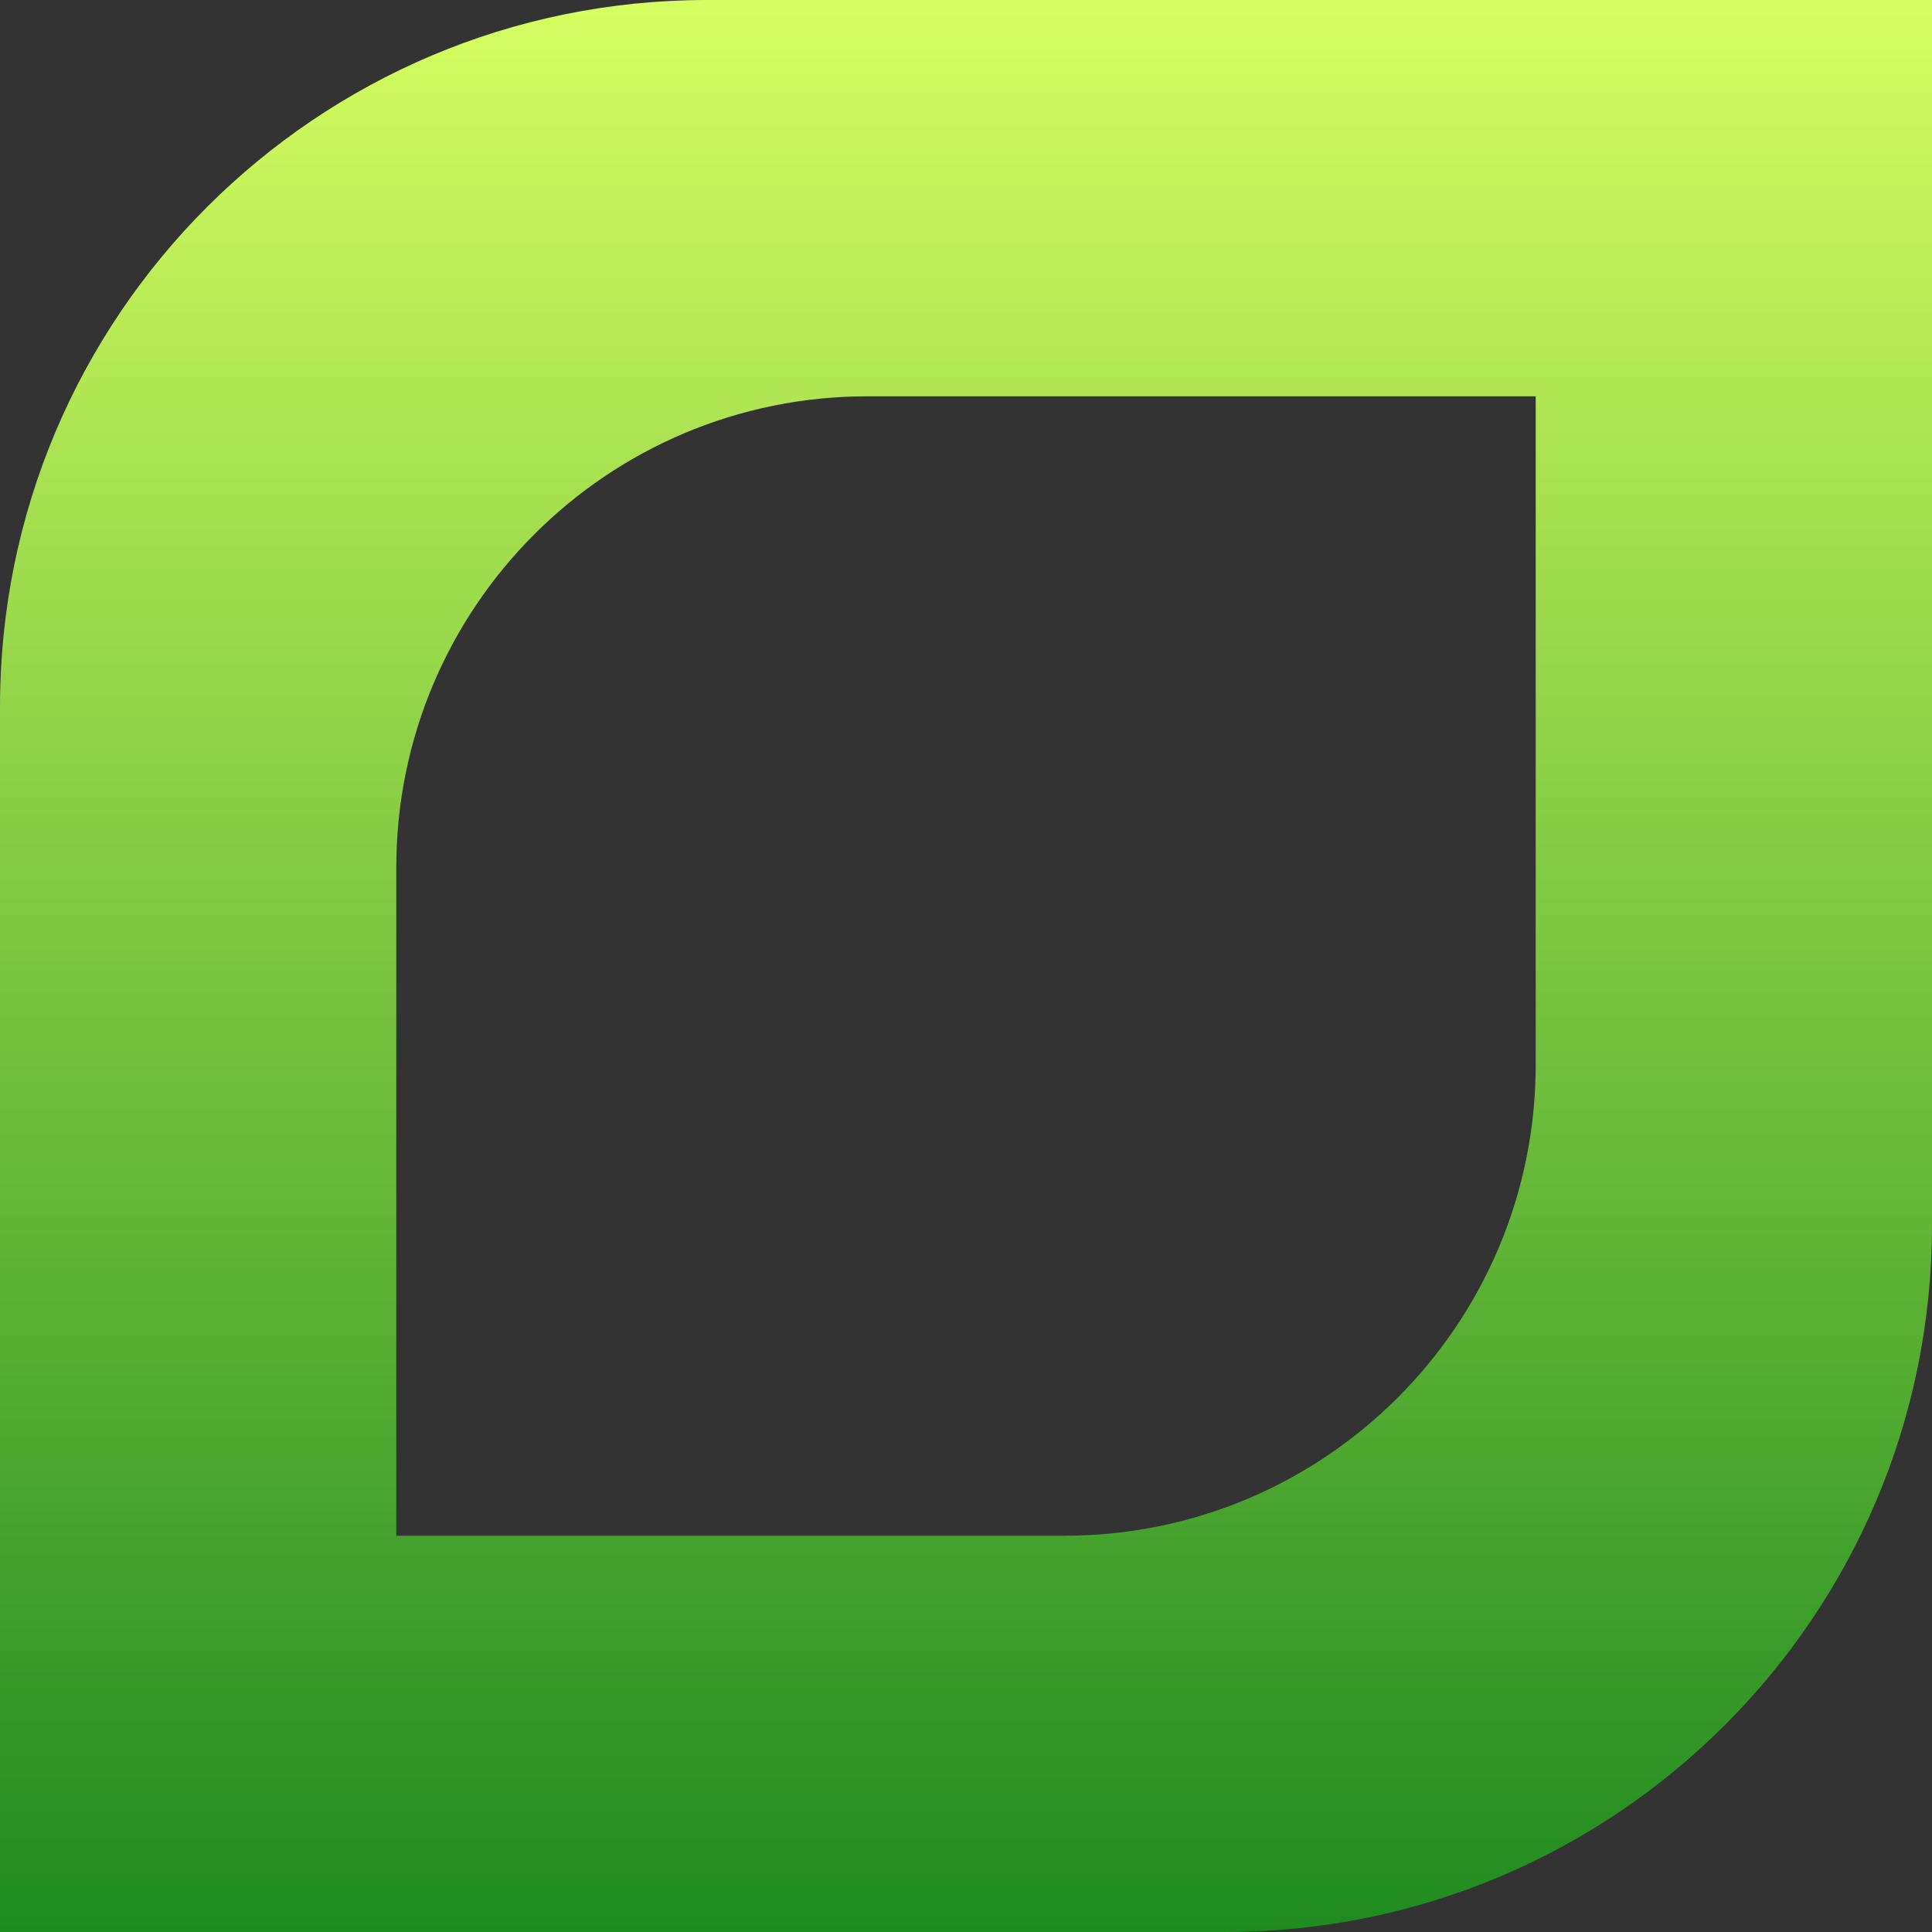 <svg width="41" height="41" viewBox="0 0 41 41" fill="none" xmlns="http://www.w3.org/2000/svg">
<rect x="0" y="0" width="41" height="41" fill="#333333" stroke="none"/>
<path fill-rule="evenodd" clip-rule="evenodd" d="M15 0C6.716 0 0 6.716 0 15V41H26C34.284 41 41 34.284 41 26V0H15ZM18.41 8.41C12.887 8.41 8.41 12.887 8.41 18.41V32.59H22.59C28.113 32.59 32.59 28.113 32.59 22.59V8.41H18.41Z" fill="url(#paint0_linear_1212_34)"/>
<defs>
<linearGradient id="paint0_linear_1212_34" x1="20.5" y1="0" x2="20.5" y2="41" gradientUnits="userSpaceOnUse">
<stop stop-color="#D5FE60"/>
<stop offset="1" stop-color="#1F8B1F"/>
</linearGradient>
</defs>
</svg>
